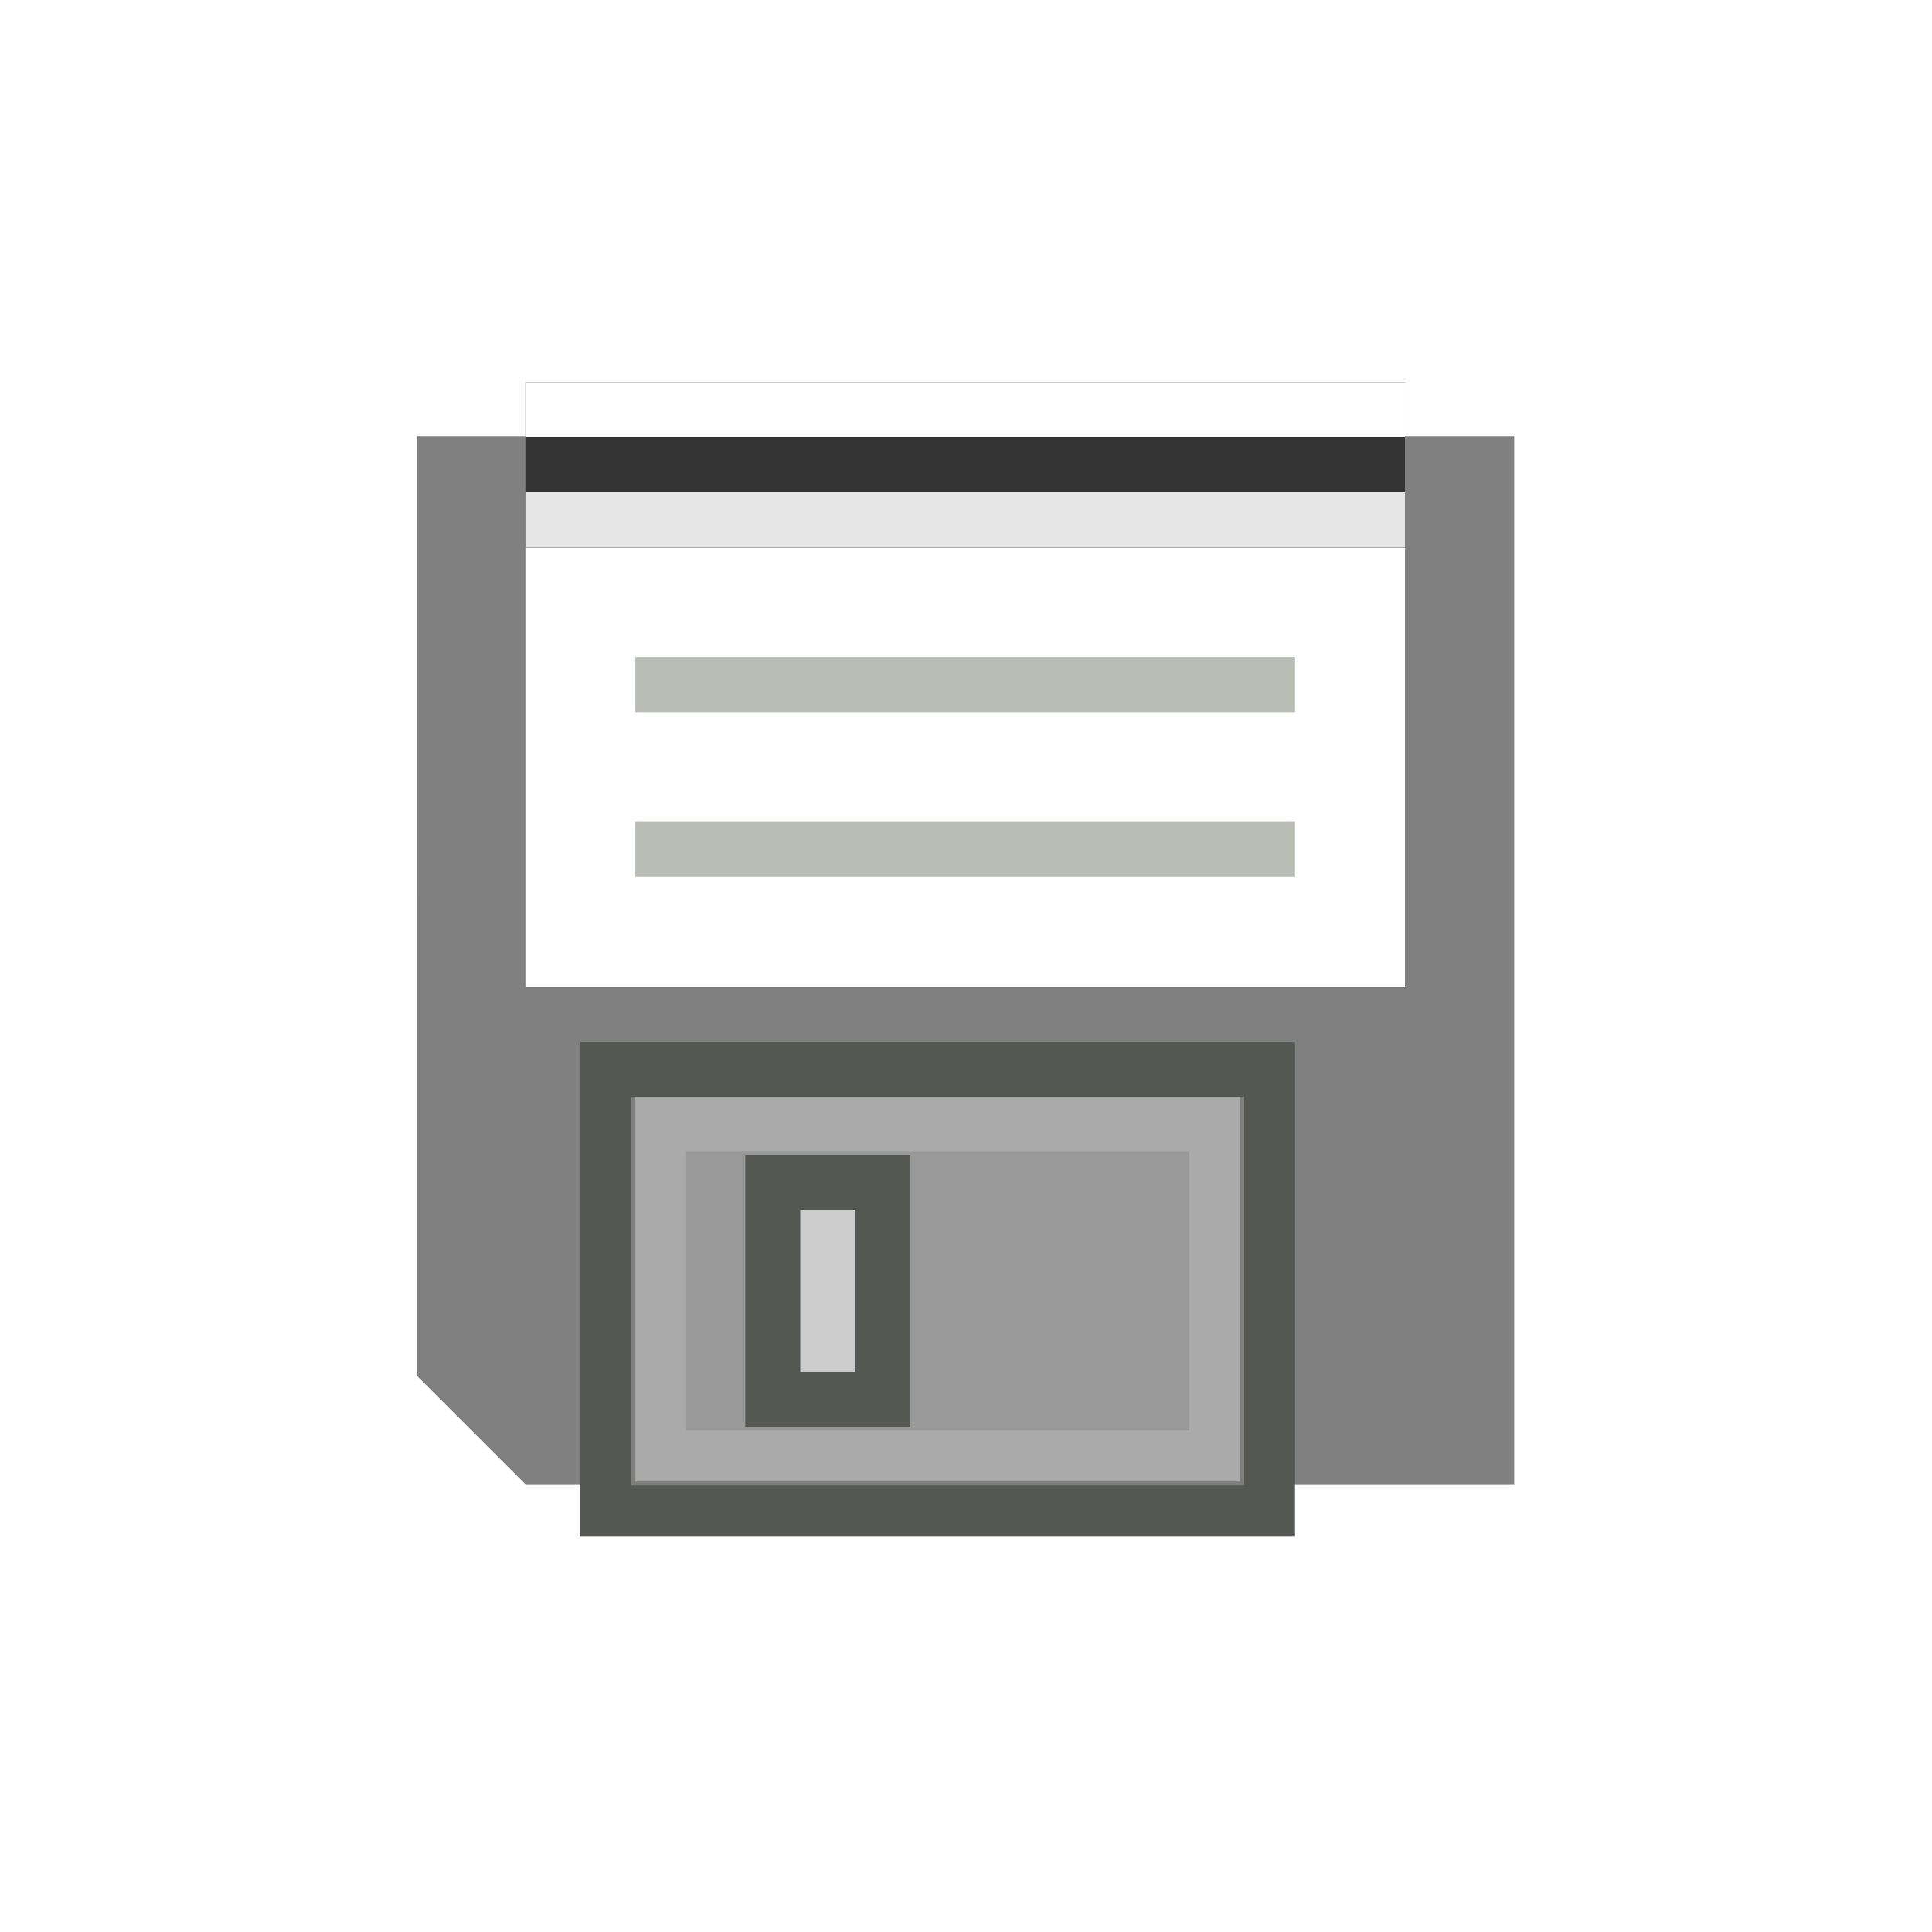 <?xml version="1.0" encoding="UTF-8" standalone="no"?>
<!-- Created with Inkscape (http://www.inkscape.org/) -->

<svg
   xmlns:dc="http://purl.org/dc/elements/1.1/"
   xmlns:cc="http://creativecommons.org/ns#"
   xmlns:rdf="http://www.w3.org/1999/02/22-rdf-syntax-ns#"
   xmlns:svg="http://www.w3.org/2000/svg"
   xmlns="http://www.w3.org/2000/svg"
   xmlns:xlink="http://www.w3.org/1999/xlink"
   xmlns:sodipodi="http://sodipodi.sourceforge.net/DTD/sodipodi-0.dtd"
   xmlns:inkscape="http://www.inkscape.org/namespaces/inkscape"
   width="64"
   height="64"
   id="svg2985"
   version="1.1"
   inkscape:version="0.91 r13725"
   sodipodi:docname="save_i.svg"
   inkscape:export-filename="/home/chrisoft/devel/qmidiplayer/qmidiplayer/img/save.png"
   inkscape:export-xdpi="45"
   inkscape:export-ydpi="45">
  <title
     id="title3080">Save all</title>
  <defs
     id="defs2987">
    <linearGradient
       y2="-5.954"
       x2="24.286"
       y1="14.717"
       x1="9.71"
       gradientTransform="matrix(1.118,0,0,1.1,-290.085,-48.65)"
       gradientUnits="userSpaceOnUse"
       id="linearGradient5471"
       xlink:href="#linearGradient6056"
       inkscape:collect="always" />
    <linearGradient
       y2="7.836"
       x2="16.552"
       y1="2.963"
       x1="16.552"
       gradientTransform="matrix(0.98,0,0,1.1,-287.379,-48.3)"
       gradientUnits="userSpaceOnUse"
       id="linearGradient5467"
       xlink:href="#linearGradient6108"
       inkscape:collect="always" />
    <linearGradient
       gradientTransform="translate(-288.673,-47.5)"
       y2="3.673"
       x2="14.047"
       y1="6.505"
       x1="18.964"
       gradientUnits="userSpaceOnUse"
       id="linearGradient5464"
       xlink:href="#linearGradient4916"
       inkscape:collect="always" />
    <linearGradient
       y2="3.749"
       x2="18.562"
       y1="4.528"
       x1="17.688"
       gradientTransform="matrix(1.347,0,0,1.336,-295.404,-49.008)"
       gradientUnits="userSpaceOnUse"
       id="linearGradient5462"
       xlink:href="#linearGradient6076"
       inkscape:collect="always" />
    <linearGradient
       inkscape:collect="always"
       id="linearGradient5897">
      <stop
         style="stop-color:#729fcf;stop-opacity:1;"
         offset="0"
         id="stop5899" />
      <stop
         style="stop-color:#729fcf;stop-opacity:0;"
         offset="1"
         id="stop5901" />
    </linearGradient>
    <linearGradient
       inkscape:collect="always"
       id="linearGradient4916">
      <stop
         style="stop-color:#888a85;stop-opacity:1"
         offset="0"
         id="stop4918" />
      <stop
         style="stop-color:#5d5f5b;stop-opacity:0;"
         offset="1"
         id="stop4920" />
    </linearGradient>
    <linearGradient
       inkscape:collect="always"
       id="linearGradient6108">
      <stop
         style="stop-color:#000000;stop-opacity:1;"
         offset="0"
         id="stop6110" />
      <stop
         style="stop-color:#000000;stop-opacity:0;"
         offset="1"
         id="stop6112" />
    </linearGradient>
    <linearGradient
       inkscape:collect="always"
       id="linearGradient6076">
      <stop
         style="stop-color:#ffffff;stop-opacity:1"
         offset="0"
         id="stop6078" />
      <stop
         style="stop-color:#cbcbcb;stop-opacity:1"
         offset="1"
         id="stop6080" />
    </linearGradient>
    <linearGradient
       inkscape:collect="always"
       id="linearGradient6056">
      <stop
         style="stop-color:#ffffff;stop-opacity:1"
         offset="0"
         id="stop6058" />
      <stop
         style="stop-color:#d3d7cf;stop-opacity:1"
         offset="1"
         id="stop6060" />
    </linearGradient>
    <linearGradient
       inkscape:collect="always"
       xlink:href="#linearGradient6056"
       id="linearGradient6062"
       x1="9.71"
       y1="14.717"
       x2="24.286"
       y2="-5.954"
       gradientUnits="userSpaceOnUse"
       gradientTransform="matrix(1.118,0,0,1.1,-1.412,-1.15)" />
    <linearGradient
       inkscape:collect="always"
       xlink:href="#linearGradient6076"
       id="linearGradient6082"
       x1="17.688"
       y1="4.528"
       x2="18.562"
       y2="3.749"
       gradientUnits="userSpaceOnUse"
       gradientTransform="matrix(1.347,0,0,1.336,-6.73,-1.508)" />
    <linearGradient
       inkscape:collect="always"
       xlink:href="#linearGradient6108"
       id="linearGradient6114"
       x1="16.552"
       y1="2.963"
       x2="16.552"
       y2="7.836"
       gradientUnits="userSpaceOnUse"
       gradientTransform="matrix(0.98,0,0,1.1,1.294,-0.8)" />
    <linearGradient
       inkscape:collect="always"
       xlink:href="#linearGradient4916"
       id="linearGradient4922"
       x1="18.964"
       y1="6.505"
       x2="14.047"
       y2="3.673"
       gradientUnits="userSpaceOnUse" />
    <linearGradient
       inkscape:collect="always"
       xlink:href="#linearGradient5897"
       id="linearGradient5903"
       x1="4.19"
       y1="25.646"
       x2="14.649"
       y2="12.008"
       gradientUnits="userSpaceOnUse" />
    <linearGradient
       inkscape:collect="always"
       xlink:href="#linearGradient5897"
       id="linearGradient5929"
       gradientUnits="userSpaceOnUse"
       x1="4.19"
       y1="25.646"
       x2="14.649"
       y2="12.008" />
    <linearGradient
       gradientUnits="userSpaceOnUse"
       y2="19.035"
       x2="21.348"
       y1="16.875"
       x1="19.281"
       id="linearGradient6051"
       xlink:href="#linearGradient6045"
       inkscape:collect="always"
       gradientTransform="matrix(0.917,0,0,0.917,1.669,1.481)" />
    <linearGradient
       gradientTransform="matrix(0.295,0,0,0.295,9.243,8.111)"
       gradientUnits="userSpaceOnUse"
       y2="22.409"
       x2="52.986"
       y1="17.59"
       x1="48.691"
       id="linearGradient5914"
       xlink:href="#linearGradient5908"
       inkscape:collect="always" />
    <linearGradient
       gradientTransform="matrix(0.414,0,0,0.45,2.285,5.329)"
       gradientUnits="userSpaceOnUse"
       y2="18.159"
       x2="56.384"
       y1="14.874"
       x1="53.455"
       id="linearGradient4930"
       xlink:href="#linearGradient4924"
       inkscape:collect="always" />
    <linearGradient
       gradientTransform="matrix(0.721,0,0,0.721,4.45,-1.076)"
       gradientUnits="userSpaceOnUse"
       y2="23.074"
       x2="19.445"
       y1="28.731"
       x1="25.279"
       id="linearGradient5933"
       xlink:href="#linearGradient5927"
       inkscape:collect="always" />
    <radialGradient
       r="12.5"
       fy="16.094"
       fx="48.178"
       cy="16.094"
       cx="48.178"
       gradientTransform="matrix(0.118,0.166,-0.16,0.114,37.9,24.607)"
       gradientUnits="userSpaceOnUse"
       id="radialGradient3740"
       xlink:href="#linearGradient2812"
       inkscape:collect="always" />
    <radialGradient
       gradientTransform="matrix(0.71,0.704,-0.829,0.836,-17.342,-12.951)"
       gradientUnits="userSpaceOnUse"
       r="12.5"
       fy="17.173"
       fx="18.39"
       cy="17.173"
       cx="18.39"
       id="radialGradient2818"
       xlink:href="#linearGradient2812"
       inkscape:collect="always" />
    <linearGradient
       gradientTransform="translate(-21.331,6.071)"
       gradientUnits="userSpaceOnUse"
       y2="23.007"
       x2="42.994"
       y1="18.054"
       x1="42.994"
       id="linearGradient2802"
       xlink:href="#linearGradient2796"
       inkscape:collect="always" />
    <radialGradient
       gradientTransform="matrix(1.515,0.018,-0.019,1.542,-9.892,-9.85)"
       gradientUnits="userSpaceOnUse"
       r="9.5"
       fy="17.499"
       fx="19.825"
       cy="17.499"
       cx="19.825"
       id="radialGradient2794"
       xlink:href="#linearGradient2788"
       inkscape:collect="always" />
    <radialGradient
       gradientUnits="userSpaceOnUse"
       gradientTransform="matrix(1,0,0,0.176,0,13.588)"
       r="8.5"
       fy="16.5"
       fx="9.5"
       cy="16.5"
       cx="9.5"
       id="radialGradient3221"
       xlink:href="#linearGradient3215"
       inkscape:collect="always" />
    <linearGradient
       id="linearGradient3215"
       inkscape:collect="always">
      <stop
         id="stop3217"
         offset="0"
         style="stop-color:#2e3436;stop-opacity:1;" />
      <stop
         id="stop3219"
         offset="1"
         style="stop-color:#2e3436;stop-opacity:0;" />
    </linearGradient>
    <linearGradient
       id="linearGradient2788">
      <stop
         id="stop2790"
         offset="0"
         style="stop-color:#729fcf;stop-opacity:1;" />
      <stop
         id="stop2792"
         offset="1"
         style="stop-color:white;stop-opacity:1;" />
    </linearGradient>
    <linearGradient
       id="linearGradient2796"
       inkscape:collect="always">
      <stop
         id="stop2798"
         offset="0"
         style="stop-color:#204a87;stop-opacity:1;" />
      <stop
         id="stop2800"
         offset="1"
         style="stop-color:#1a3c6e;stop-opacity:1" />
    </linearGradient>
    <linearGradient
       id="linearGradient2812">
      <stop
         id="stop2814"
         offset="0"
         style="stop-color:#3070ce;stop-opacity:1" />
      <stop
         id="stop2816"
         offset="1"
         style="stop-color:#1a3c6e;stop-opacity:1;" />
    </linearGradient>
    <linearGradient
       id="linearGradient5927"
       inkscape:collect="always">
      <stop
         id="stop5929"
         offset="0"
         style="stop-color:#c17d11;stop-opacity:1;" />
      <stop
         id="stop5931"
         offset="1"
         style="stop-color:#c17d11;stop-opacity:0;" />
    </linearGradient>
    <linearGradient
       id="linearGradient4924"
       inkscape:collect="always">
      <stop
         id="stop4926"
         offset="0"
         style="stop-color:#ef2929;stop-opacity:1" />
      <stop
         id="stop4928"
         offset="1"
         style="stop-color:#cc0000;stop-opacity:1" />
    </linearGradient>
    <linearGradient
       id="linearGradient5908"
       inkscape:collect="always">
      <stop
         id="stop5910"
         offset="0"
         style="stop-color:#d3d7cf;stop-opacity:1;" />
      <stop
         id="stop5912"
         offset="1"
         style="stop-color:#888a85;stop-opacity:1" />
    </linearGradient>
    <linearGradient
       id="linearGradient6045"
       inkscape:collect="always">
      <stop
         id="stop6047"
         offset="0"
         style="stop-color:#ffffff;stop-opacity:1;" />
      <stop
         id="stop6049"
         offset="1"
         style="stop-color:#ffffff;stop-opacity:0;" />
    </linearGradient>
    <linearGradient
       inkscape:collect="always"
       xlink:href="#linearGradient6045"
       id="linearGradient6018"
       gradientUnits="userSpaceOnUse"
       gradientTransform="matrix(0.917,0,0,0.917,3.982,-0.864)"
       x1="19.281"
       y1="16.875"
       x2="21.348"
       y2="19.035" />
    <linearGradient
       id="linearGradient5222">
      <stop
         id="stop5224"
         offset="0"
         style="stop-color:#7ea5d6;stop-opacity:1;" />
      <stop
         id="stop5226"
         offset="1"
         style="stop-color:#3465a4;stop-opacity:1;" />
    </linearGradient>
    <linearGradient
       id="linearGradient5269">
      <stop
         id="stop5271"
         offset="0"
         style="stop-color:#c6c6c6;stop-opacity:1;" />
      <stop
         style="stop-color:#ffffff;stop-opacity:1;"
         offset="0.5"
         id="stop5277" />
      <stop
         id="stop5273"
         offset="1"
         style="stop-color:#a5a5a5;stop-opacity:1;" />
    </linearGradient>
  </defs>
  <sodipodi:namedview
     id="base"
     pagecolor="#000000"
     bordercolor="#666666"
     borderopacity="1.0"
     inkscape:pageopacity="0"
     inkscape:pageshadow="2"
     inkscape:zoom="7"
     inkscape:cx="113.01836"
     inkscape:cy="50.04465"
     inkscape:current-layer="layer1"
     showgrid="true"
     inkscape:grid-bbox="true"
     inkscape:document-units="px"
     inkscape:window-width="2544"
     inkscape:window-height="1344"
     inkscape:window-x="0"
     inkscape:window-y="0"
     inkscape:window-maximized="1" />
  <g
     id="layer1"
     inkscape:label="Layer 1"
     inkscape:groupmode="layer"
     transform="translate(0,16)">
    <g
       id="g4210"
       transform="matrix(1.225,0,0,1.225,-8.57,-3.149)">
      <path
         inkscape:connector-curvature="0"
         style="color:#000000;display:inline;overflow:visible;visibility:visible;fill:#808080;fill-opacity:1;fill-rule:evenodd;stroke:#ffffff;stroke-width:1.487;stroke-linecap:round;stroke-linejoin:miter;stroke-miterlimit:10;stroke-dasharray:none;stroke-dashoffset:0;stroke-opacity:1;marker:none;enable-background:accumulate"
         d="m 17.53,0.558 1.41e-4,26.466 3.365,3.365 27.791,1.8e-4 0,0 0,-29.831 0,-3.48e-4 -31.156,0 z"
         id="path4236"
         sodipodi:nodetypes="ccccccccc" />
      <path
         inkscape:connector-curvature="0"
         style="color:#000000;display:inline;overflow:visible;visibility:visible;fill:#ffffff;fill-opacity:1;fill-rule:evenodd;stroke:none;stroke-width:1;marker:none;enable-background:accumulate"
         d="M 44.988,4.318 44.988,16.196 l 0,0 -23.785,0 0,0 1.29e-4,-11.878 z"
         id="path4240"
         sodipodi:nodetypes="ccccccc" />
      <rect
         style="color:#000000;display:inline;overflow:visible;visibility:visible;fill:#333333;fill-opacity:1;fill-rule:evenodd;stroke:none;stroke-width:1;marker:none;enable-background:accumulate"
         id="rect4242"
         width="23.785"
         height="4.46"
         x="21.203"
         y="-0.156" />
      <rect
         y="2.817"
         x="21.203"
         height="1.487"
         width="23.785"
         id="rect4244"
         style="color:#000000;display:inline;overflow:visible;visibility:visible;fill:#e6e6e6;fill-opacity:1;fill-rule:evenodd;stroke:none;stroke-width:1;marker:none;enable-background:accumulate" />
      <rect
         style="color:#000000;display:inline;overflow:visible;visibility:visible;fill:#ffffff;fill-opacity:1;fill-rule:evenodd;stroke:none;stroke-width:1;marker:none;enable-background:accumulate"
         id="rect4246"
         width="23.785"
         height="1.487"
         x="21.203"
         y="-0.156" />
      <rect
         style="color:#000000;display:inline;overflow:visible;visibility:visible;fill:#babdb6;fill-opacity:1;fill-rule:evenodd;stroke:none;stroke-width:1;marker:none;enable-background:accumulate"
         id="rect4248"
         width="17.839"
         height="1.487"
         x="24.176"
         y="7.277" />
      <rect
         y="11.736"
         x="24.176"
         height="1.487"
         width="17.839"
         id="rect4250"
         style="color:#000000;display:inline;overflow:visible;visibility:visible;fill:#babdb6;fill-opacity:1;fill-rule:evenodd;stroke:none;stroke-width:1;marker:none;enable-background:accumulate" />
      <path
         inkscape:connector-curvature="0"
         style="color:#000000;display:inline;overflow:visible;visibility:visible;fill:#999999;fill-opacity:1;fill-rule:evenodd;stroke:#555753;stroke-width:1.487;stroke-linecap:round;stroke-linejoin:miter;stroke-miterlimit:10;stroke-dashoffset:0;stroke-opacity:1;marker:none;enable-background:accumulate"
         d="M 41.272,30.318 41.272,18.426 l 0,0 -17.839,0 0,0 -2.5e-5,11.892 z"
         id="path4254"
         sodipodi:nodetypes="ccccccc" />
      <rect
         style="color:#000000;display:inline;overflow:visible;visibility:visible;fill:#cccccc;fill-opacity:1;fill-rule:evenodd;stroke:#555753;stroke-width:1.487;stroke-linecap:round;stroke-linejoin:miter;stroke-miterlimit:10;stroke-dasharray:none;stroke-dashoffset:0;stroke-opacity:1;marker:none;enable-background:accumulate"
         id="rect4258"
         width="2.973"
         height="5.853"
         x="27.893"
         y="21.492" />
      <path
         inkscape:connector-curvature="0"
         sodipodi:nodetypes="ccccccc"
         id="path4260"
         d="M 39.9,28.939 39.9,19.912 l 0,0 -15.095,0 0,0 1.87e-4,9.027 z"
         style="color:#000000;display:inline;overflow:visible;visibility:visible;opacity:0.345;fill:none;stroke:#cccccc;stroke-width:1.487;stroke-linecap:butt;stroke-linejoin:miter;stroke-miterlimit:10;stroke-dasharray:none;stroke-dashoffset:0;stroke-opacity:1;marker:none;enable-background:accumulate" />
    </g>
  </g>
</svg>
